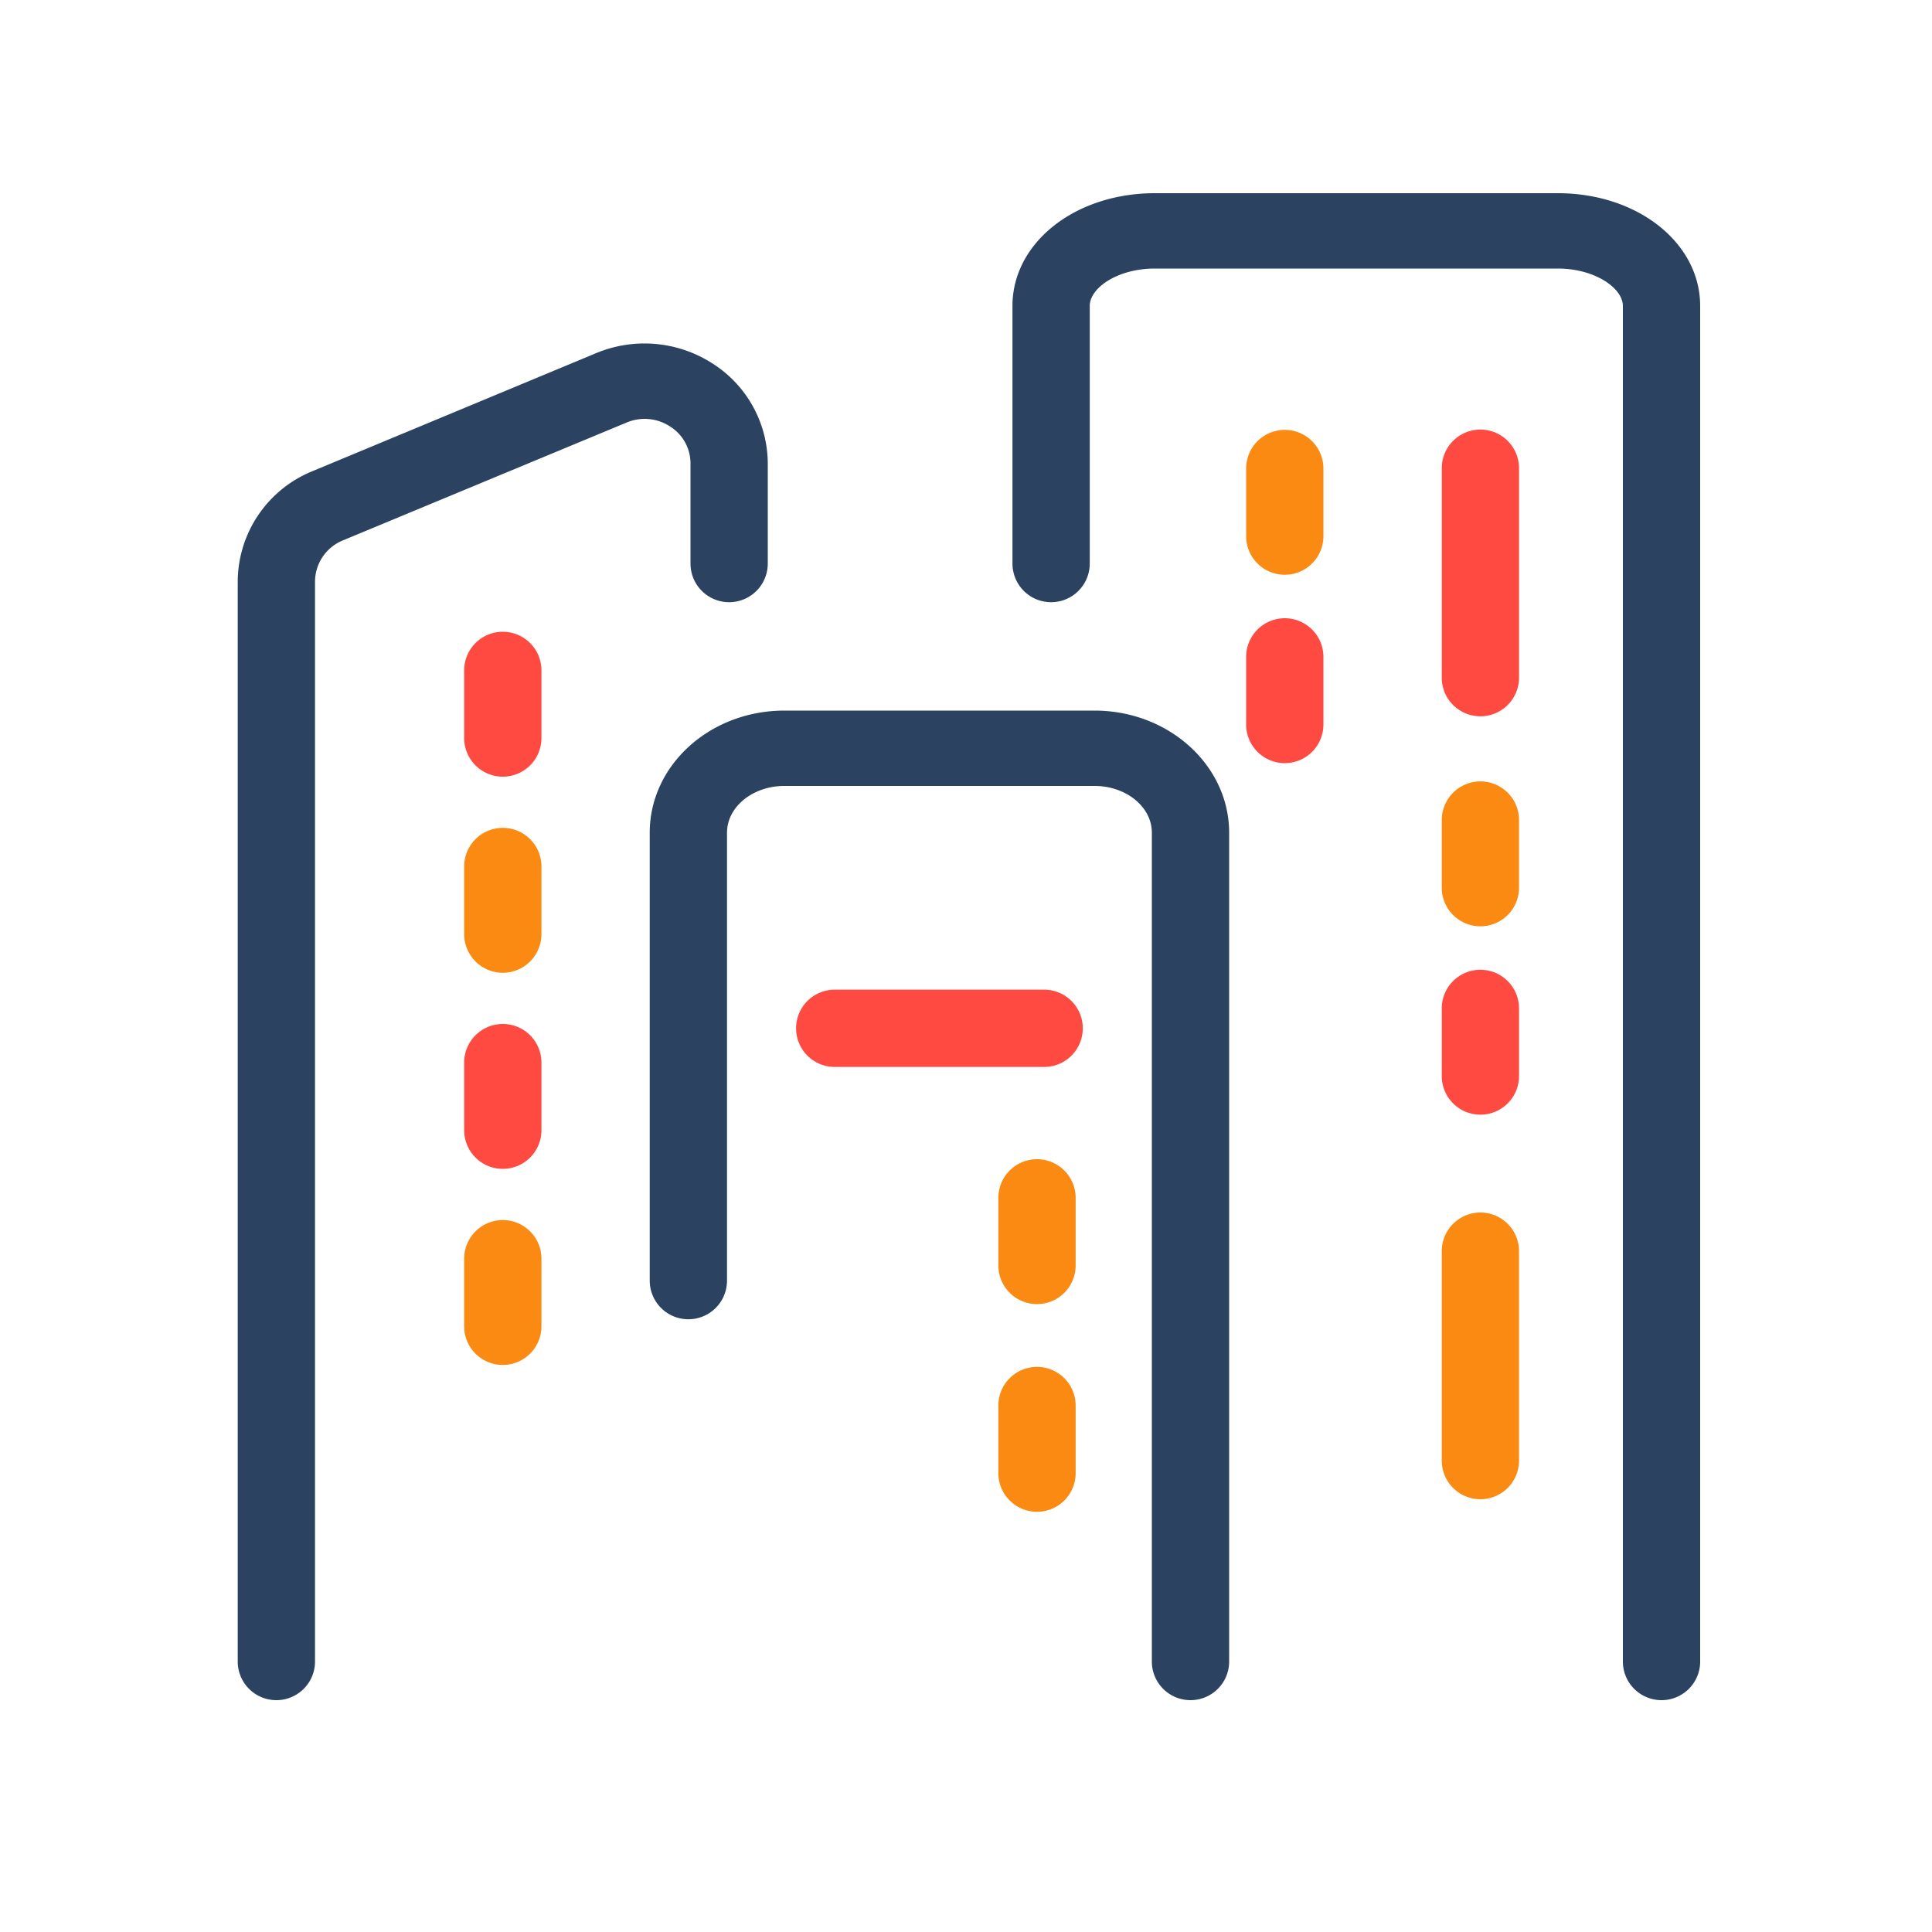 <?xml version="1.0" standalone="no"?><!DOCTYPE svg PUBLIC "-//W3C//DTD SVG 1.1//EN" "http://www.w3.org/Graphics/SVG/1.1/DTD/svg11.dtd"><svg t="1642389759819" class="icon" viewBox="0 0 1024 1024" version="1.1" xmlns="http://www.w3.org/2000/svg" p-id="11298" xmlns:xlink="http://www.w3.org/1999/xlink" width="200" height="200"><defs><style type="text/css"></style></defs><path d="M146.483 901.12a20.48 20.48 0 0 1-20.48-19.968V308.224a63.437 63.437 0 0 1 39.68-58.522l150.374-62.566a66.56 66.56 0 0 1 61.44 5.427A63.078 63.078 0 0 1 406.938 245.76v52.941a20.48 20.48 0 0 1-40.96 0V245.76a23.091 23.091 0 0 0-10.906-19.763 24.525 24.525 0 0 0-22.938-2.048L181.76 286.413a23.706 23.706 0 0 0-14.797 21.811v572.928a20.48 20.48 0 0 1-20.48 19.968z" fill="#2B4360" p-id="11299"></path><path d="M630.989 901.12a20.48 20.48 0 0 1-20.48-19.968V441.344c0-13.67-13.619-24.781-30.413-24.781H415.744c-16.794 0-30.413 11.11-30.413 24.781v237.414a20.48 20.48 0 0 1-40.96 0V441.344c0-35.84 32-64.717 71.373-64.717h164.352c39.373 0 71.373 29.03 71.373 64.717v439.808a20.48 20.48 0 0 1-20.48 19.968z" fill="#2B4360" p-id="11300"></path><path d="M880.64 901.12a20.48 20.48 0 0 1-20.48-19.968V162.15c0-9.37-14.746-19.814-34.509-19.814h-213.555c-19.763 0-34.509 10.24-34.509 19.814v136.55a20.48 20.48 0 0 1-40.96 0V162.15c0-33.485 33.126-59.75 75.469-59.75h213.555c42.291 0 75.469 26.266 75.469 59.75V881.152a20.48 20.48 0 0 1-20.48 19.968z" fill="#2B4360" p-id="11301"></path><path d="M553.421 565.504H442.419a20.48 20.48 0 0 1 0-40.96h111.002a20.48 20.48 0 0 1 0 40.96zM784.64 379.648a20.48 20.48 0 0 1-20.48-20.48V248.166a20.48 20.48 0 0 1 40.96 0v111.002a20.48 20.48 0 0 1-20.48 20.48z" fill="#FF4A41" p-id="11302"></path><path d="M549.632 691.2a20.48 20.48 0 0 1-20.48-20.48v-35.84a20.48 20.48 0 0 1 40.96 0v35.84a20.48 20.48 0 0 1-20.48 20.48zM549.632 801.28a20.48 20.48 0 0 1-20.48-20.48v-35.84a20.48 20.48 0 0 1 40.96 0v35.84a20.48 20.48 0 0 1-20.48 20.48zM680.96 304.64a20.48 20.48 0 0 1-20.48-20.48v-35.84a20.48 20.48 0 0 1 40.96 0v35.84a20.48 20.48 0 0 1-20.48 20.48z" fill="#FB8A13" p-id="11303"></path><path d="M680.96 404.48a20.48 20.48 0 0 1-20.48-20.48v-35.84a20.48 20.48 0 0 1 40.96 0v35.84a20.48 20.48 0 0 1-20.48 20.48z" fill="#FF4A41" p-id="11304"></path><path d="M784.64 490.957a20.48 20.48 0 0 1-20.48-20.48v-35.84a20.48 20.48 0 0 1 40.96 0v35.84a20.48 20.48 0 0 1-20.48 20.48z" fill="#FB8A13" p-id="11305"></path><path d="M784.64 590.797a20.48 20.48 0 0 1-20.48-20.48v-35.84a20.48 20.48 0 0 1 40.96 0v35.84a20.48 20.48 0 0 1-20.48 20.48z" fill="#FF4A41" p-id="11306"></path><path d="M784.64 794.624a20.48 20.48 0 0 1-20.48-20.48v-111.002a20.48 20.48 0 1 1 40.96 0v111.002a20.48 20.48 0 0 1-20.48 20.48z" fill="#FB8A13" p-id="11307"></path><path d="M266.496 411.648a20.48 20.48 0 0 1-20.48-20.48v-35.84a20.48 20.48 0 0 1 40.96 0v35.84a20.48 20.48 0 0 1-20.48 20.48z" fill="#FF4A41" p-id="11308"></path><path d="M266.496 515.584a20.48 20.48 0 0 1-20.48-20.48v-35.84a20.48 20.48 0 0 1 40.96 0v35.84a20.48 20.48 0 0 1-20.48 20.48z" fill="#FB8A13" p-id="11309"></path><path d="M266.496 619.52a20.48 20.48 0 0 1-20.48-20.48v-35.84a20.48 20.48 0 0 1 40.96 0v35.84a20.48 20.48 0 0 1-20.48 20.48z" fill="#FF4A41" p-id="11310"></path><path d="M266.496 723.456a20.48 20.48 0 0 1-20.48-20.48v-35.84a20.48 20.48 0 0 1 40.96 0v35.84a20.48 20.48 0 0 1-20.48 20.48z" fill="#FB8A13" p-id="11311"></path></svg>